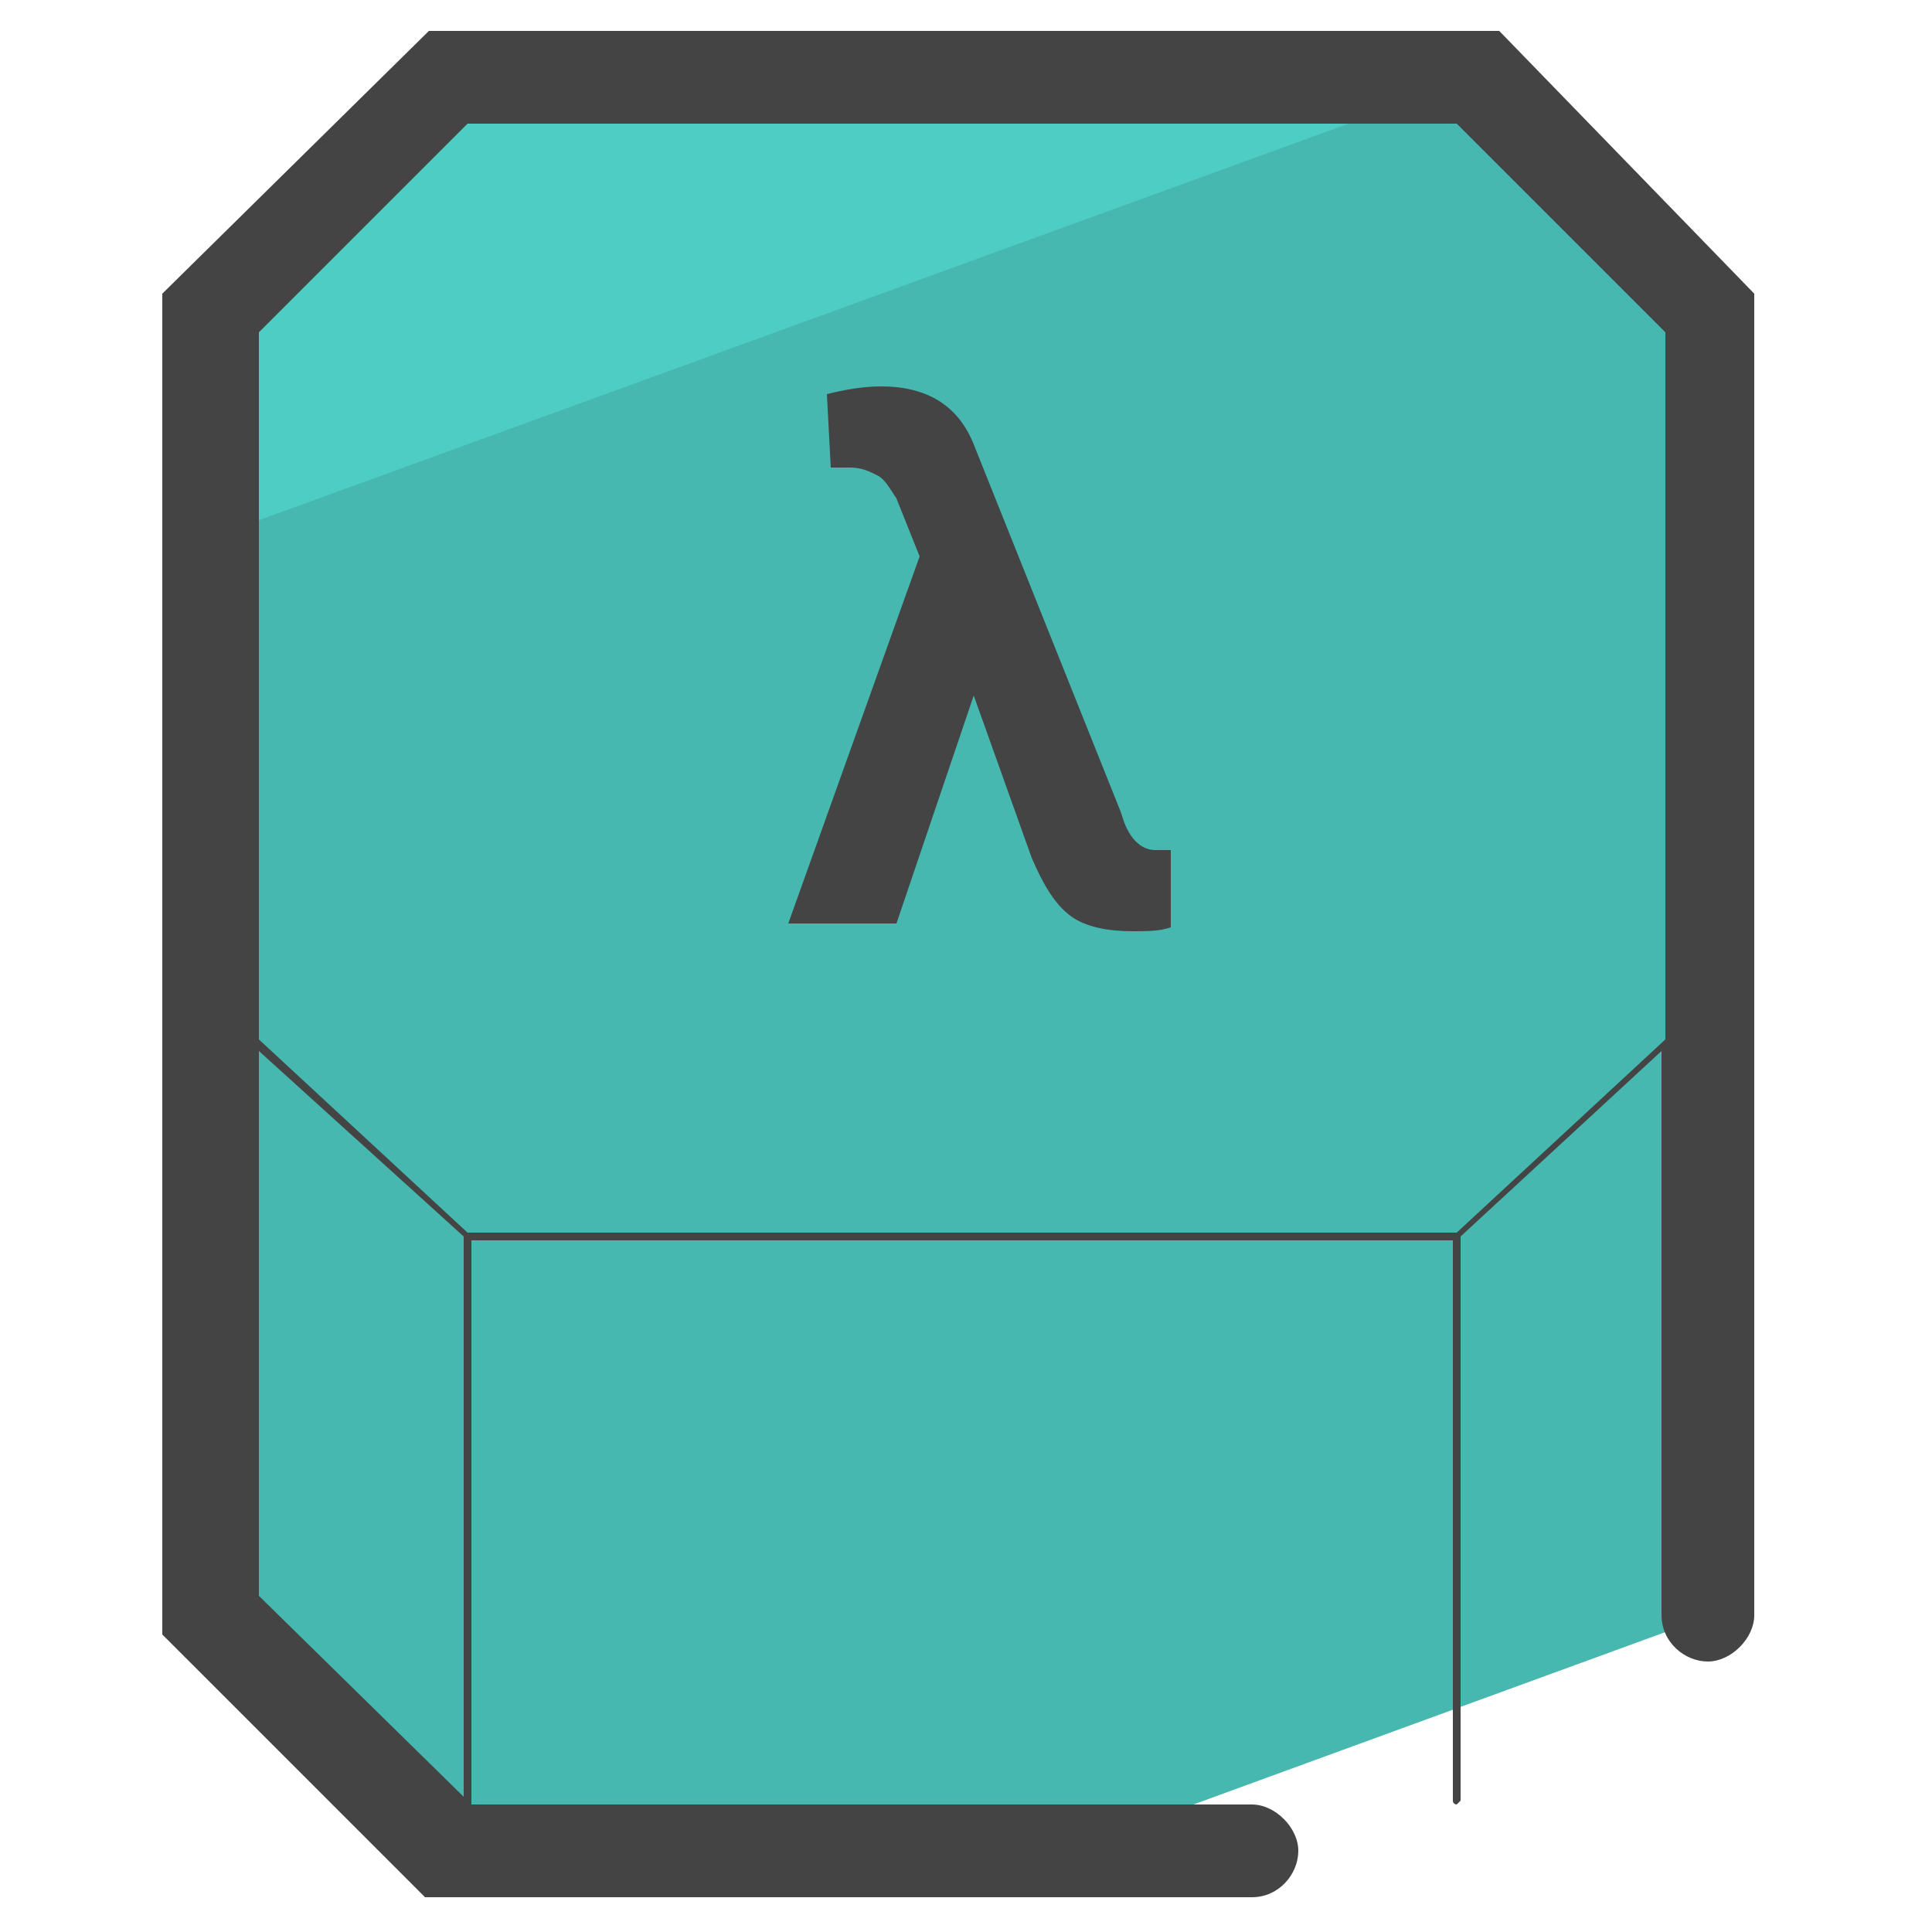<svg id="Layer_1" xmlns="http://www.w3.org/2000/svg" viewBox="0 0 50 50"><style>.st2{fill:#444}</style><path fill="#46b8b0" d="M5.5 41.8l6.1 6.1h16l16.7-6.1V8.1L38.2 2H11.6L5.5 8.1v17.8z"/><path fill="#4ecdc4" d="M38.2 2H11.6L5.5 8.1v5.8z"/><path class="st2" d="M30.1 22h-.2c-.3 0-.6-.2-.8-.7L29 21l-3.8-9.5c-.4-1-1.2-1.5-2.4-1.5-.5 0-1 .1-1.4.2l.1 1.9h.5c.3 0 .5.1.7.2.2.1.3.3.5.6l.6 1.5-3.4 9.5h2.8l2-5.9 1.5 4.2c.3.7.6 1.2 1 1.5.4.3 1 .4 1.6.4.4 0 .7 0 1-.1v-2h-.2z"/><path class="st2" d="M38.8.8H11.1L4.2 7.6v34.7l6.8 6.8h21.4c.7 0 1.2-.6 1.2-1.2s-.6-1.2-1.2-1.2H12.2V32.1h25.4v14.5c0 .1.1.1.1.1l.1-.1V32l5.2-4.8v14.6c0 .7.6 1.2 1.2 1.2s1.2-.6 1.2-1.2V7.6L38.8.8zM6.7 41.3V27.2L12 32v14.5l-5.3-5.2zm31-9.4H12.1l-5.4-5V8.6l5.4-5.4h25.6l5.4 5.4v18.3l-5.4 5z"/></svg>